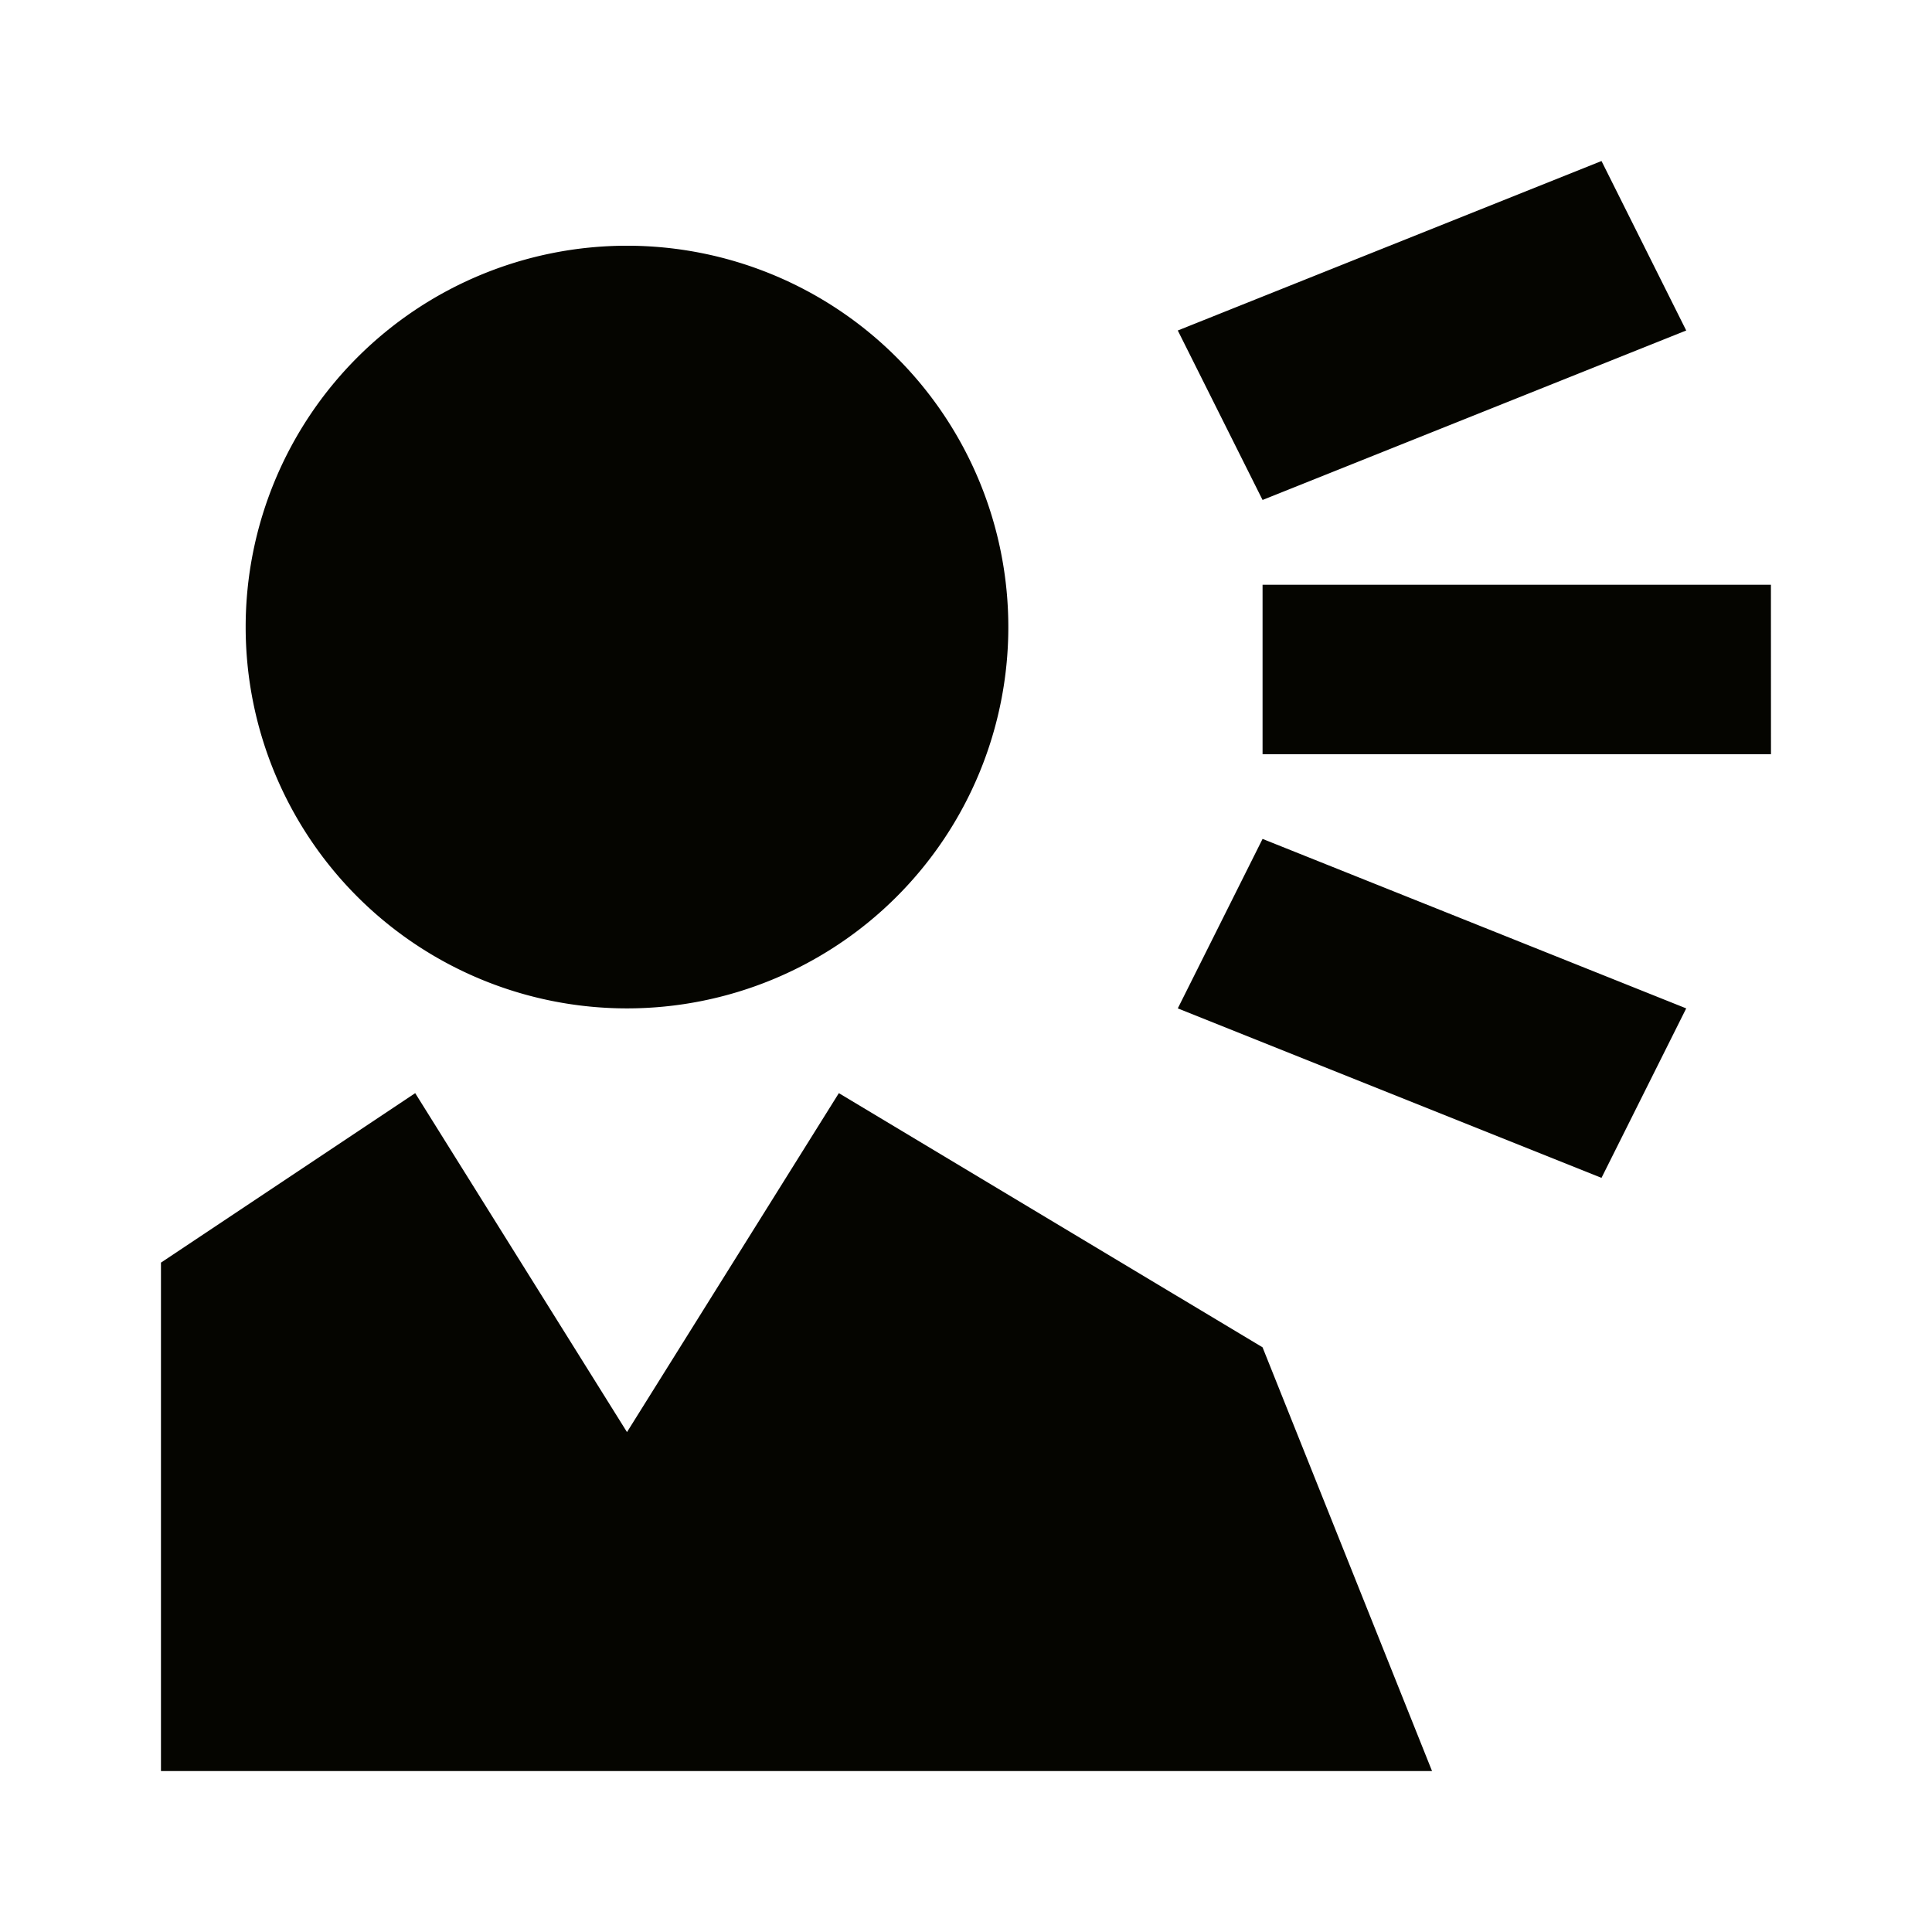 <svg xmlns="http://www.w3.org/2000/svg" width="32" height="32" fill="none"><path fill="#050500" d="M29.333 12.492h-8.421V9.685h8.42zm-2.807-9.825-7.018 2.807 1.404 2.807 7.017-2.807zm1.403 14.035-7.017-2.807-1.404 2.807 7.018 2.807zM2.666 29.334h21.053l-2.807-7.018-7.018-4.21-3.509 5.614-3.508-5.614-4.211 2.807zm14.035-18.948a6.316 6.316 0 1 1-12.632 0 6.316 6.316 0 0 1 12.632 0"/></svg>